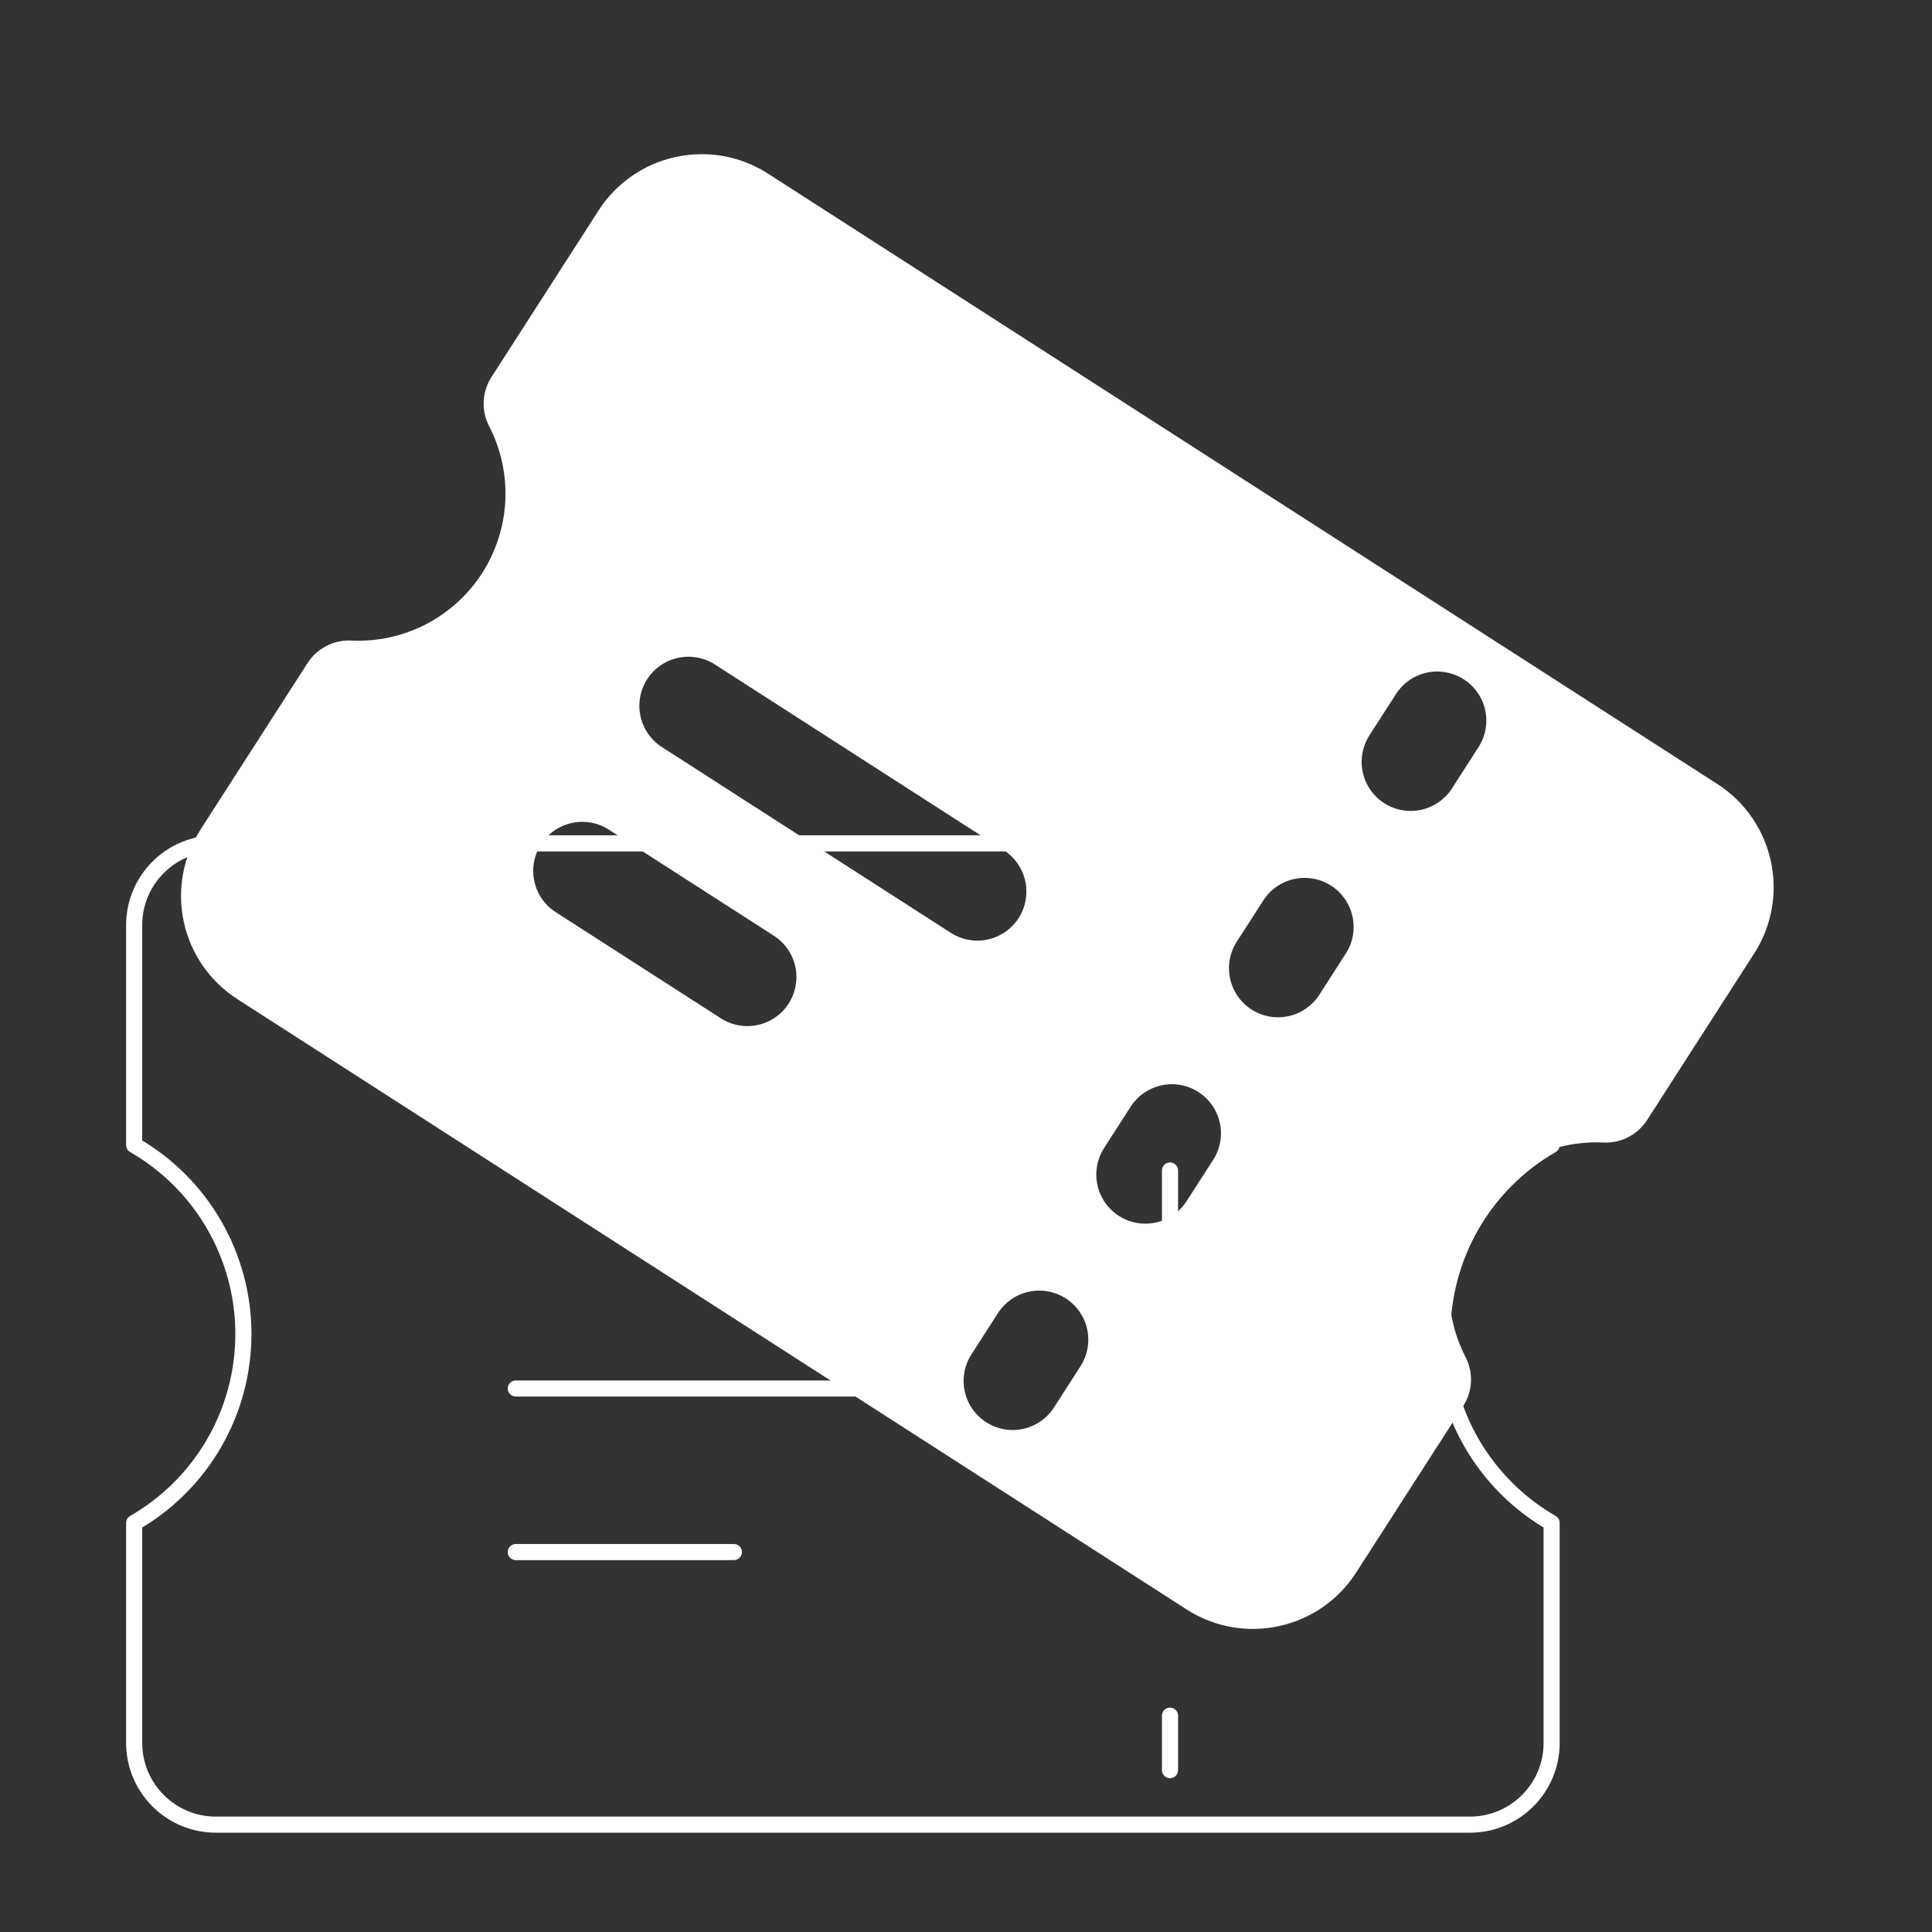 <svg width="72" height="72" viewBox="0 0 72 72" fill="none" xmlns="http://www.w3.org/2000/svg">
    <rect x="0" y="0" width="72" height="72" fill="#333333" stroke="none"/>
    <path d="M43.603 33.461V35.492M43.603 43.619V45.651M43.603 53.778V55.81M43.603 63.937V65.968M19.222 51.746H33.444M19.222 57.841H27.349M8.048 31.429C6.365 31.429 5 32.794 5 34.476V42.674C6.237 43.386 7.265 44.412 7.98 45.648C8.694 46.884 9.071 48.287 9.071 49.714C9.071 51.142 8.694 52.545 7.98 53.781C7.265 55.017 6.237 56.043 5 56.755V64.953C5 66.635 6.365 68 8.048 68H54.778C56.46 68 57.825 66.635 57.825 64.953V56.755C56.588 56.043 55.56 55.017 54.846 53.781C54.131 52.545 53.755 51.142 53.755 49.714C53.755 48.287 54.131 46.884 54.846 45.648C55.56 44.412 56.588 43.386 57.825 42.674V34.476C57.825 32.794 56.46 31.429 54.778 31.429H8.048Z" stroke="white" stroke-width="0.6" stroke-linecap="round" stroke-linejoin="round"/>
    <path fill-rule="evenodd" clip-rule="evenodd" d="M22.306 7.845C23.672 5.721 26.501 5.108 28.623 6.472L63.999 29.217C66.122 30.581 66.737 33.412 65.373 35.534L61.383 41.74C61.209 42.01 60.968 42.23 60.682 42.377C60.397 42.525 60.077 42.594 59.757 42.579C58.794 42.532 57.836 42.739 56.979 43.18C56.123 43.621 55.397 44.279 54.876 45.09C54.355 45.901 54.056 46.834 54.011 47.797C53.966 48.759 54.175 49.717 54.617 50.573C54.764 50.858 54.833 51.177 54.818 51.498C54.803 51.819 54.703 52.13 54.529 52.4L50.539 58.606C49.174 60.728 46.344 61.344 44.222 59.979L8.845 37.234C7.825 36.579 7.108 35.545 6.85 34.36C6.593 33.175 6.817 31.937 7.472 30.917L11.462 24.711C11.635 24.441 11.877 24.221 12.162 24.074C12.447 23.926 12.765 23.856 13.086 23.871C14.049 23.918 15.007 23.711 15.863 23.27C16.72 22.829 17.446 22.17 17.967 21.36C18.488 20.549 18.786 19.616 18.832 18.653C18.877 17.691 18.668 16.733 18.226 15.877C18.079 15.592 18.01 15.273 18.026 14.952C18.042 14.631 18.142 14.321 18.316 14.051L22.306 7.845ZM54.551 25.316C54.959 25.578 55.246 25.992 55.349 26.466C55.452 26.94 55.362 27.435 55.1 27.843L54.111 29.381C53.849 29.789 53.435 30.076 52.962 30.179C52.488 30.282 51.992 30.193 51.584 29.93C51.176 29.668 50.889 29.255 50.786 28.781C50.683 28.307 50.773 27.811 51.035 27.403L52.024 25.865C52.286 25.457 52.7 25.17 53.174 25.067C53.648 24.964 54.143 25.054 54.551 25.316ZM50.156 35.533C50.418 35.126 50.508 34.63 50.404 34.156C50.301 33.682 50.014 33.269 49.607 33.007C49.199 32.744 48.703 32.655 48.229 32.758C47.755 32.861 47.342 33.148 47.08 33.556L46.091 35.094C45.828 35.502 45.739 35.997 45.842 36.471C45.945 36.945 46.232 37.359 46.64 37.621C47.048 37.883 47.543 37.973 48.017 37.87C48.491 37.767 48.905 37.48 49.167 37.072L50.156 35.533ZM44.662 40.697C45.07 40.959 45.357 41.373 45.46 41.847C45.563 42.321 45.474 42.816 45.211 43.224L44.222 44.762C43.96 45.17 43.547 45.457 43.073 45.56C42.599 45.663 42.103 45.574 41.695 45.311C41.288 45.049 41 44.636 40.897 44.162C40.794 43.688 40.884 43.192 41.146 42.784L42.135 41.246C42.397 40.838 42.811 40.551 43.285 40.448C43.759 40.345 44.254 40.435 44.662 40.697ZM40.267 50.915C40.529 50.507 40.619 50.011 40.516 49.537C40.413 49.063 40.126 48.65 39.718 48.388C39.31 48.125 38.814 48.036 38.34 48.139C37.867 48.242 37.453 48.529 37.191 48.937L36.202 50.475C35.939 50.883 35.85 51.378 35.953 51.852C36.056 52.326 36.343 52.74 36.751 53.002C37.159 53.264 37.654 53.354 38.128 53.251C38.602 53.148 39.016 52.861 39.278 52.453L40.267 50.915ZM24.118 25.314C24.38 24.907 24.793 24.619 25.267 24.516C25.741 24.413 26.237 24.503 26.645 24.765L37.411 31.688C37.819 31.95 38.106 32.363 38.209 32.837C38.312 33.311 38.223 33.806 37.961 34.215C37.698 34.622 37.285 34.909 36.811 35.012C36.337 35.115 35.841 35.026 35.434 34.764L24.667 27.841C24.259 27.579 23.972 27.166 23.869 26.692C23.766 26.218 23.855 25.722 24.118 25.314ZM22.689 30.918C22.281 30.655 21.786 30.566 21.312 30.669C20.838 30.772 20.424 31.059 20.162 31.467C19.9 31.875 19.81 32.37 19.913 32.844C20.016 33.318 20.303 33.731 20.711 33.994L26.864 37.949C27.271 38.212 27.767 38.301 28.241 38.198C28.715 38.095 29.128 37.808 29.391 37.4C29.653 36.992 29.742 36.497 29.639 36.023C29.536 35.549 29.249 35.136 28.841 34.873L22.689 30.918Z" fill="white"/>
    </svg>
    